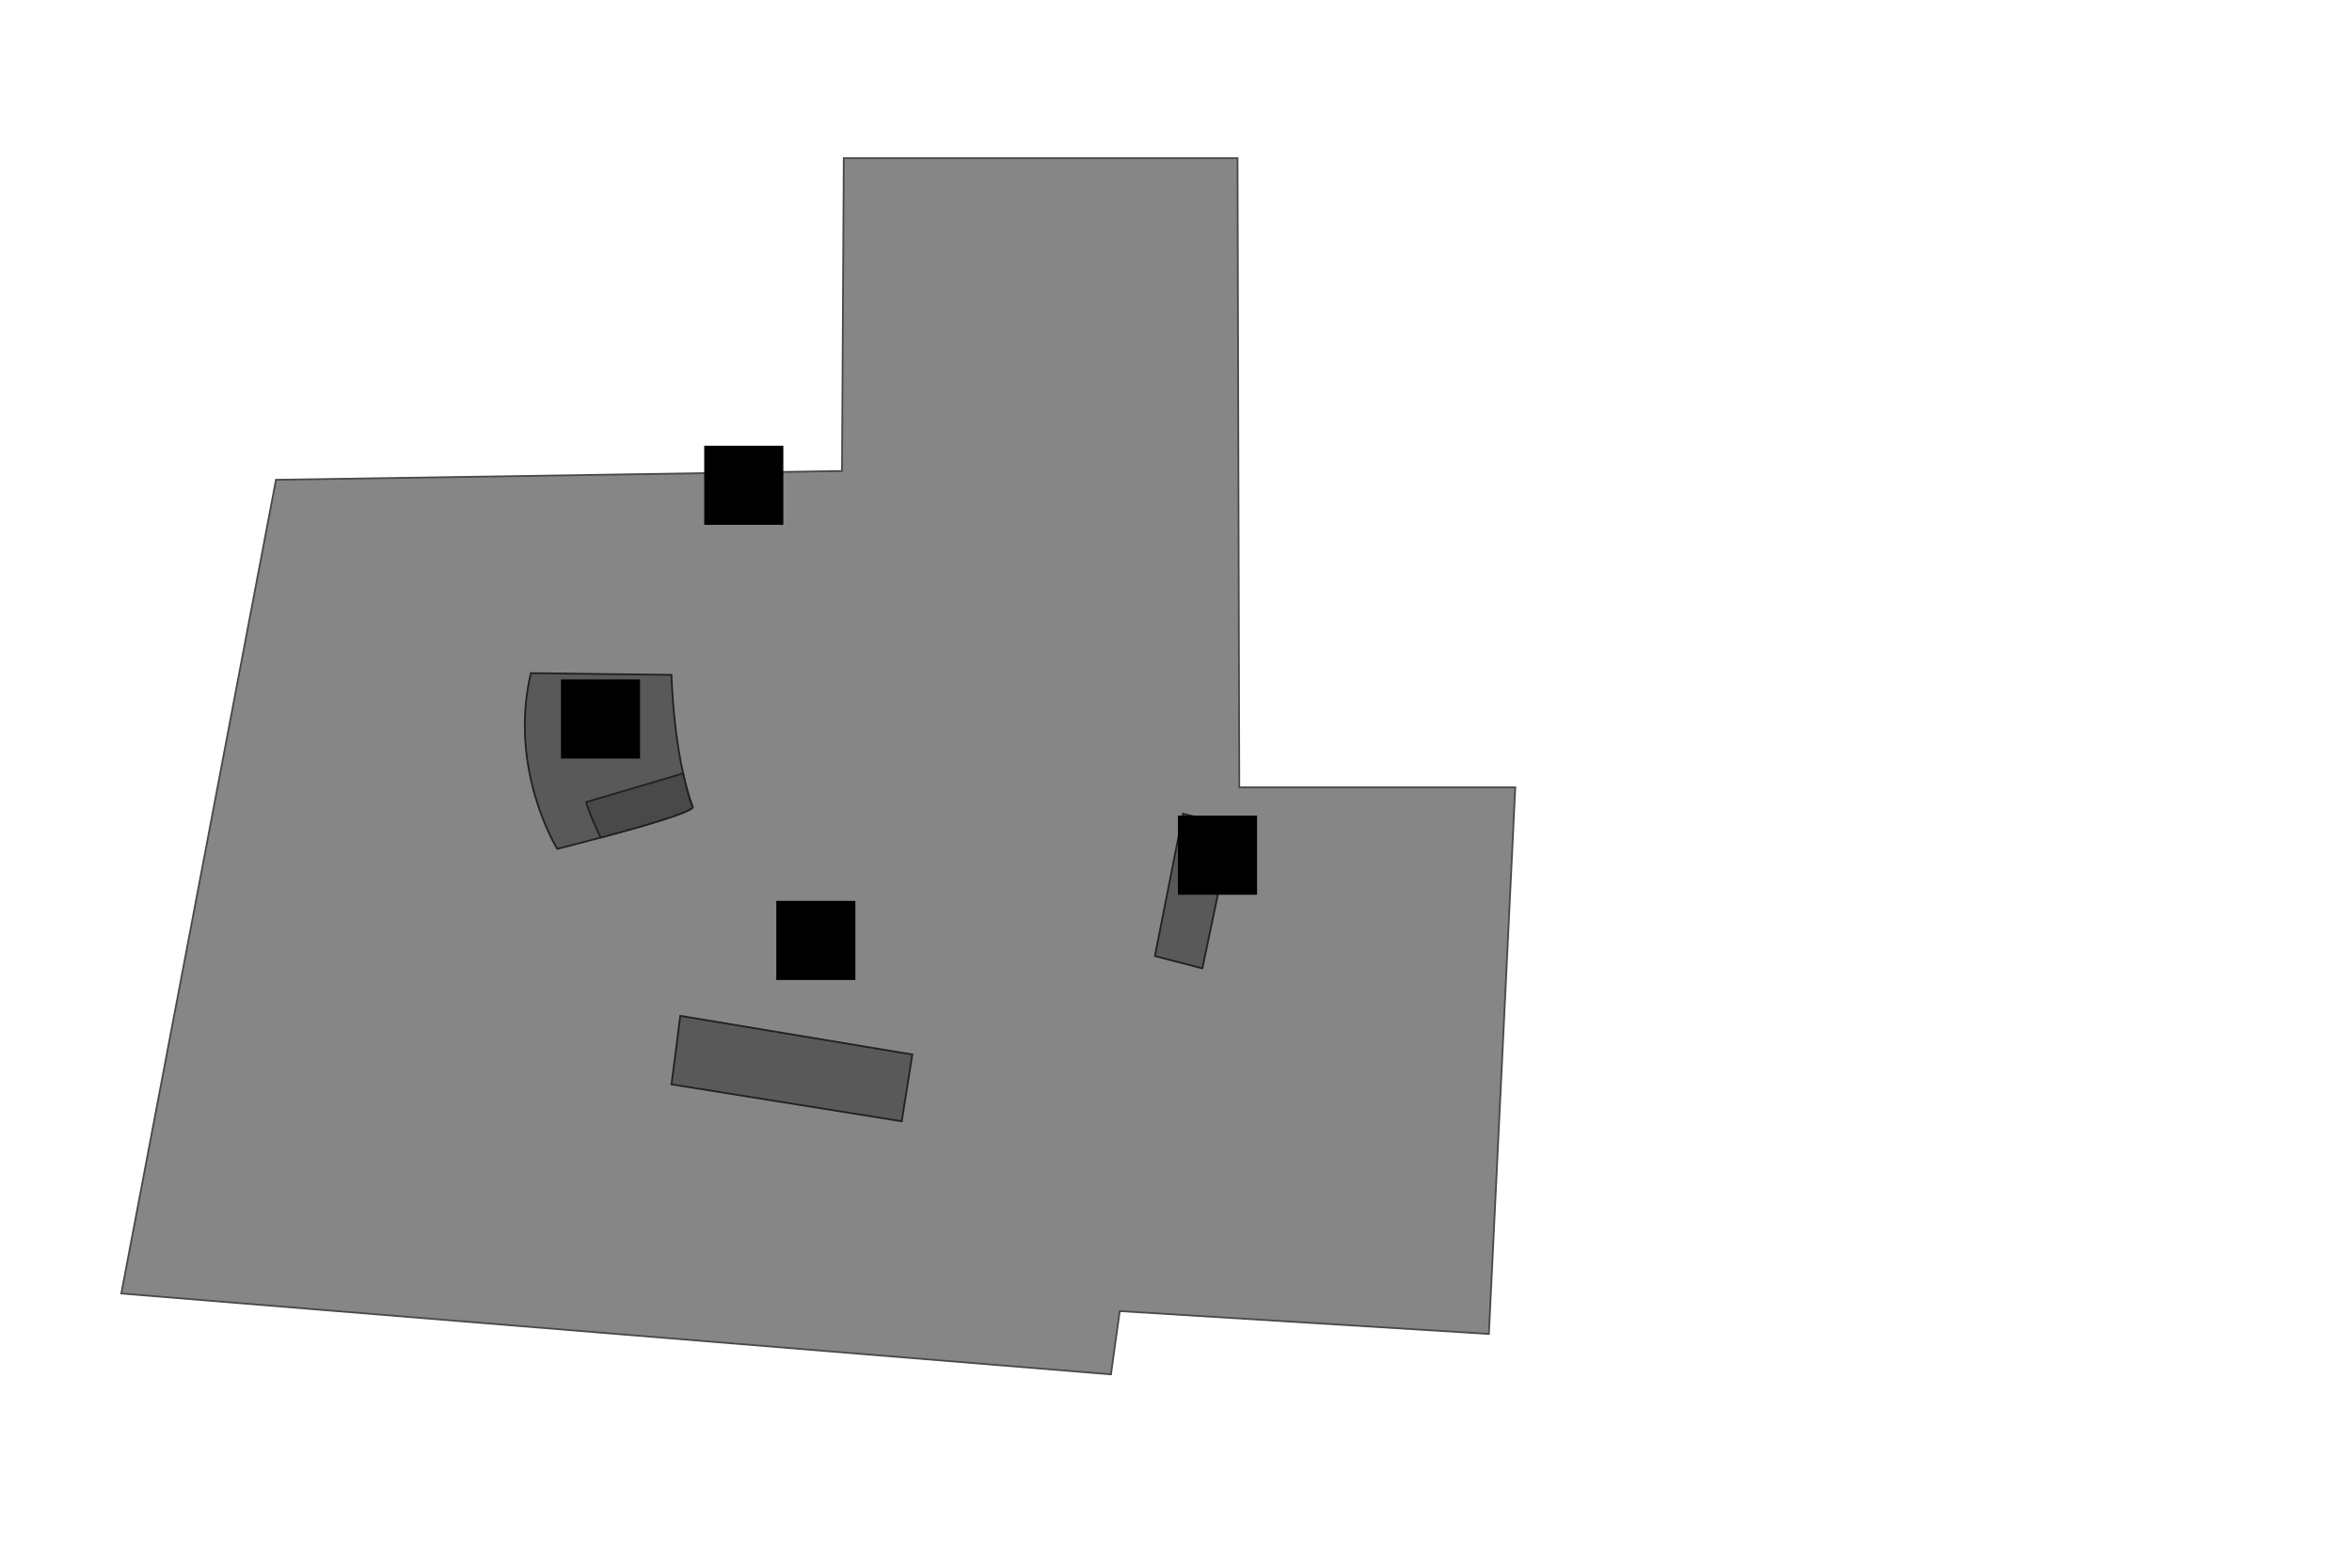 <?xml version="1.0" encoding="utf-8"?>
<!-- Generator: Adobe Illustrator 16.0.0, SVG Export Plug-In . SVG Version: 6.00 Build 0)  -->
<!DOCTYPE svg PUBLIC "-//W3C//DTD SVG 1.1//EN" "http://www.w3.org/Graphics/SVG/1.1/DTD/svg11.dtd">
<svg version="1.1" id="Layer_1" xmlns="http://www.w3.org/2000/svg" xmlns:xlink="http://www.w3.org/1999/xlink" x="0px" y="0px"
	 width="1338px" height="892px" viewBox="0 0 1338 892" enable-background="new 0 0 1338 892" xml:space="preserve">
<g id="background">
</g>
<g id="etc">
	<polygon fill="#868686" stroke="#494949" stroke-miterlimit="10" points="705,448 704,90 640,90 480,90 479,268 409,269.087 
		157,273 69,736 632,782 637,746 847,759 862,448 	"/>
	<path id="parking-lobby" fill="#595959" stroke="#212121" stroke-miterlimit="10" d="M302,383l80,1c0,0,1,45,12,75c3,4-77,24-77,24
		S289,438,302,383z"/>
	<polygon id="parking-lobby_2_" fill="#595959" stroke="#212121" stroke-miterlimit="10" points="387,578 382,617 513,638 519,600 	
		"/>
	<polygon id="parking-lobby_1_" fill="#595959" stroke="#212121" stroke-miterlimit="10" points="673,463 657,544 684,551 701,470 	
		"/>
</g>
<path id="edsb2-1" fill="#494949" stroke="#212121" stroke-miterlimit="10" d="M341.617,476.605c0,0-7.367-15.854-8.117-20.229
	l55.112-16.317c0,0,3.013,14.192,5.388,18.942C394,459,399.109,461.334,341.617,476.605z"/>
<g id="signs">
	<g id="lift">
		<rect id="lift-1" x="400.613" y="253.615" width="45" height="45"/>
		<rect id="lift-2" x="670.106" y="464.11" width="45" height="45"/>
	</g>
	<g id="escalator">
		<rect id="escalator-2" x="319.117" y="386.613" width="45" height="45"/>
	</g>
	<rect id="parking" x="441.614" y="512.594" width="45" height="45"/>
</g>
</svg>
